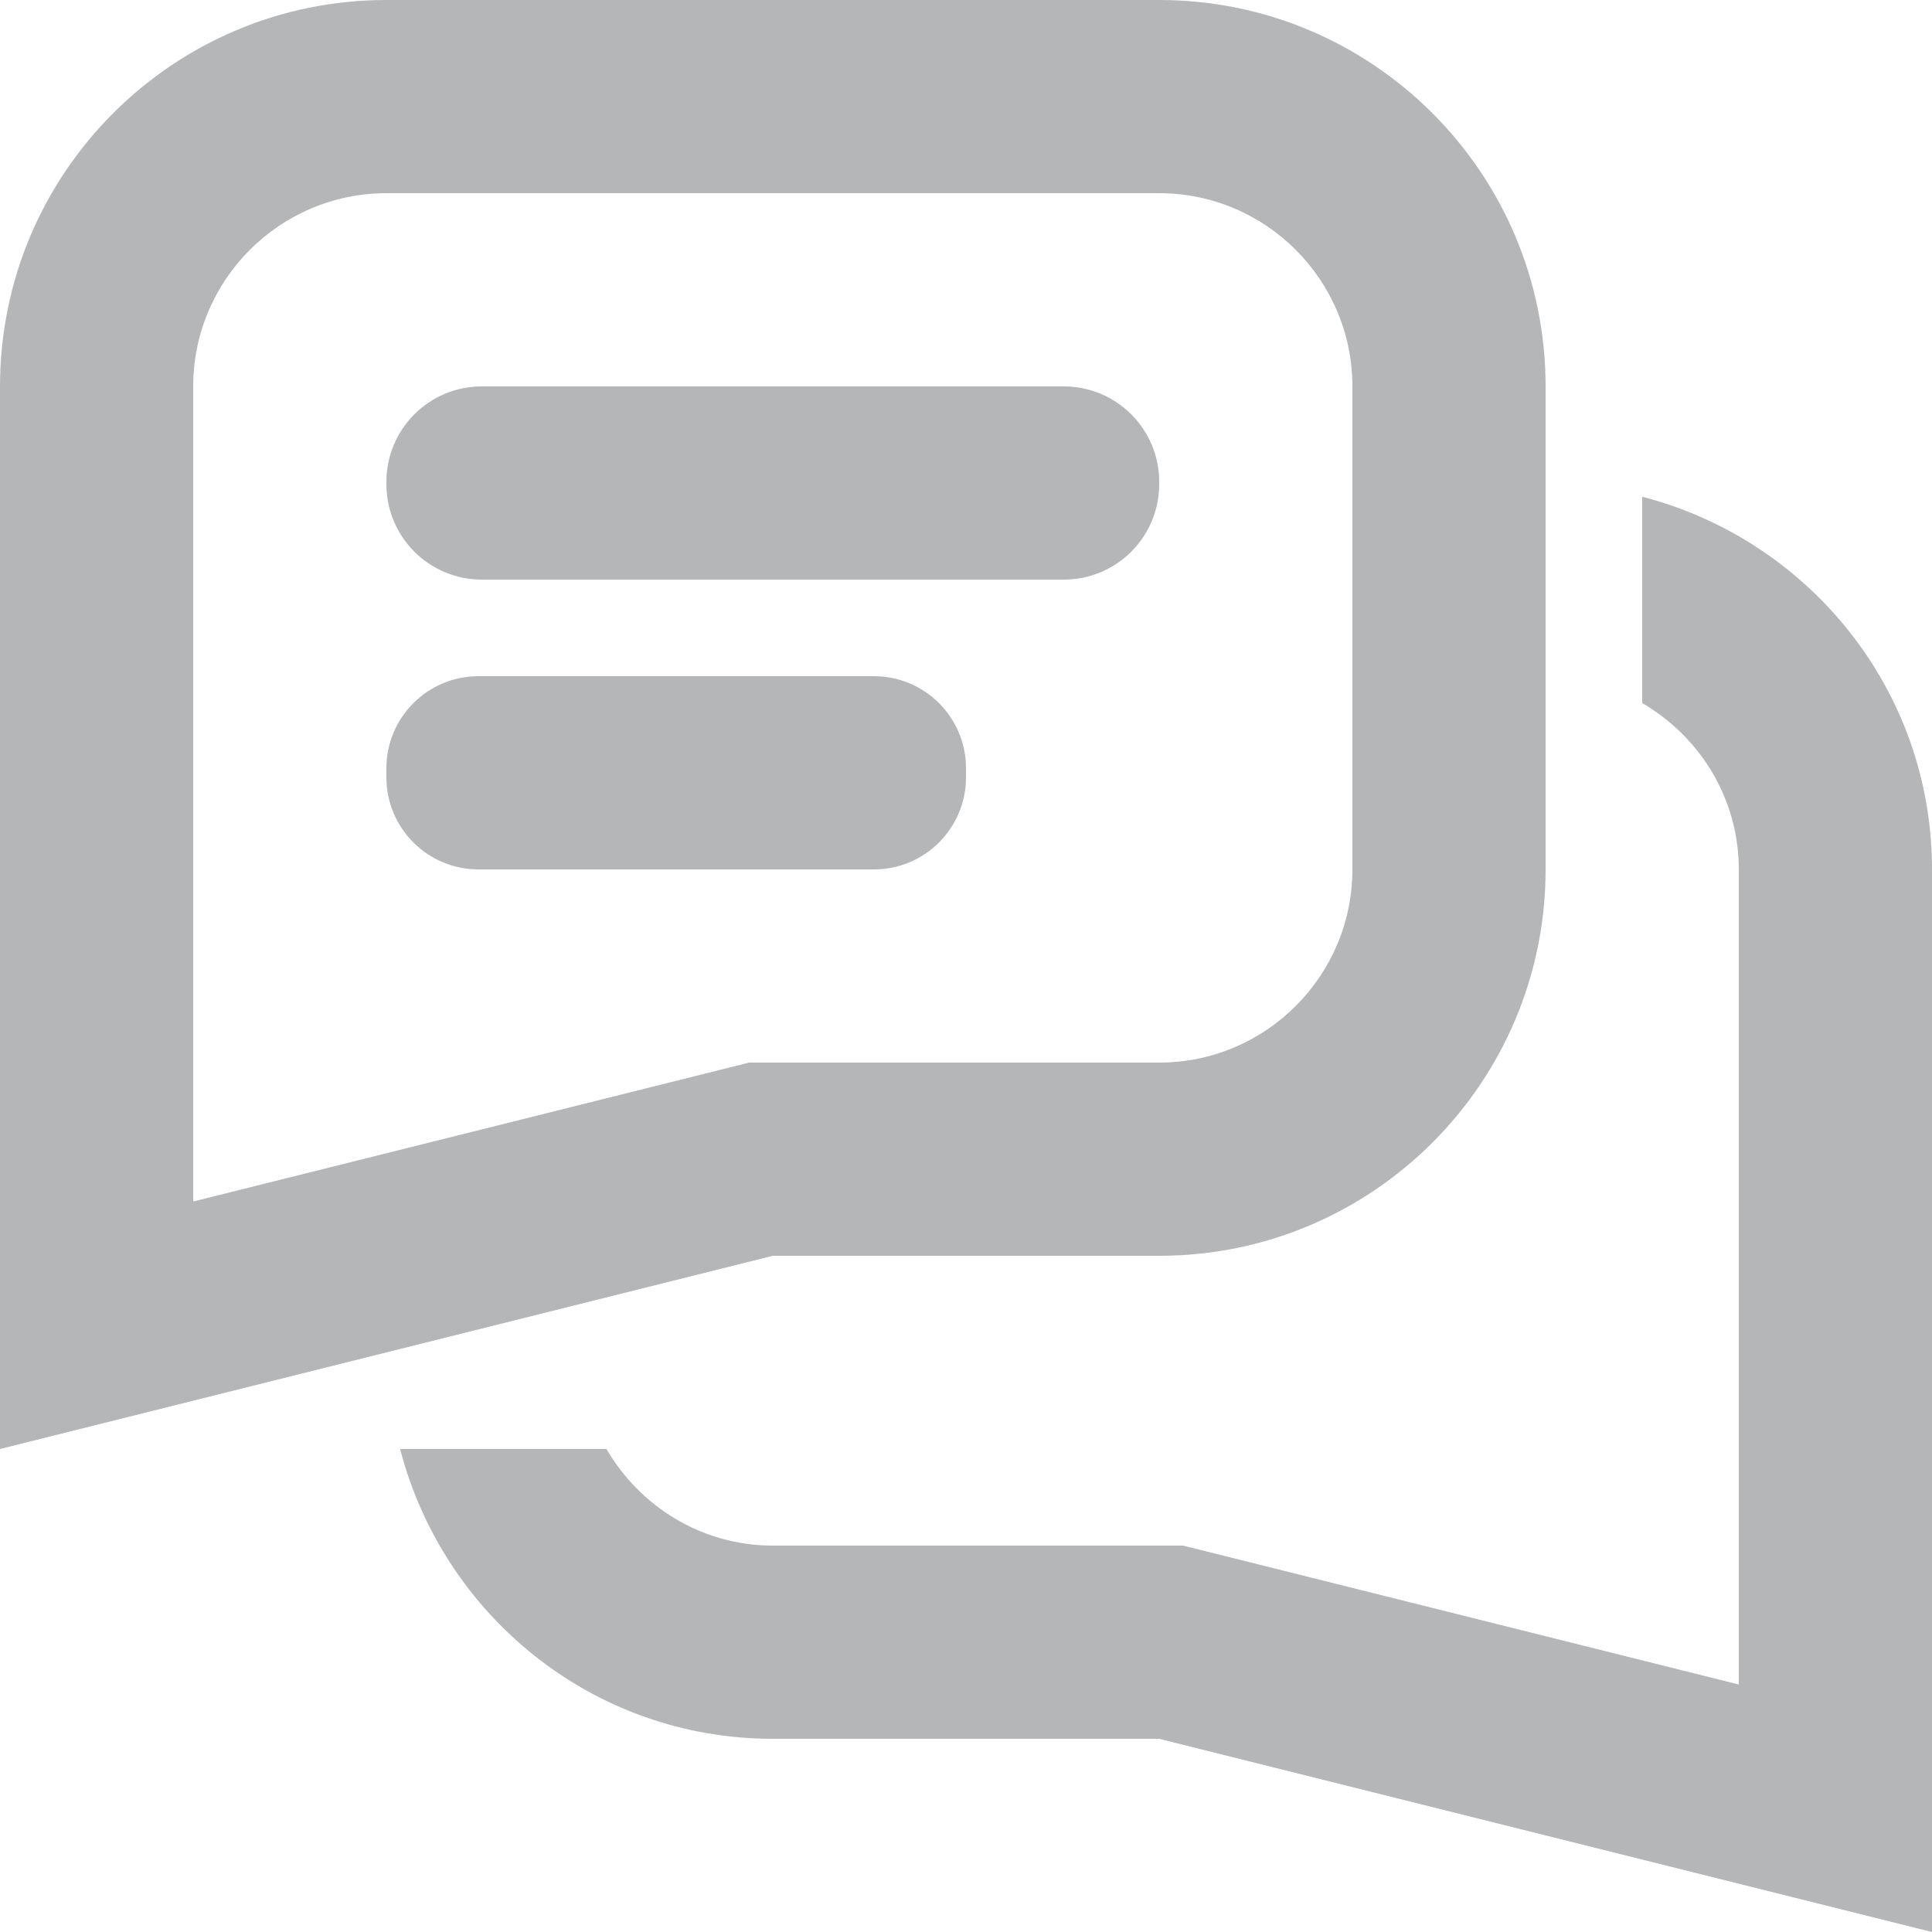 <svg width="20" height="20" viewBox="0 0 20 20" fill="none" xmlns="http://www.w3.org/2000/svg">
<path d="M12 2C13.103 2 14 2.897 14 4V9C14 10.103 13.103 11 12 11H8H7.754L7.515 11.06L2 12.438V9V4C2 2.897 2.897 2 4 2H12ZM12 0H4C1.791 0 0 1.791 0 4V9V15L8 13H12C14.209 13 16 11.209 16 9V4C16 1.791 14.209 0 12 0Z" fill="#B5B6B8"/>
<path d="M12 5.012C12 5.558 11.558 6 11.013 6H4.987C4.442 6 4 5.558 4 5.012V4.988C4 4.442 4.442 4 4.987 4H11.012C11.558 4 12 4.442 12 4.988V5.012Z" fill="#B5B6B8"/>
<path d="M10 8.047C10 8.574 9.573 9 9.047 9H4.953C4.427 9 4 8.574 4 8.047V7.953C4 7.426 4.427 7 4.953 7H9.047C9.573 7 10 7.426 10 7.953V8.047Z" fill="#B5B6B8"/>
<path d="M17 5.142V7.278C17.595 7.625 18 8.263 18 9V14V17.438L12.484 16.059L12.246 16H12H8C7.263 16 6.625 15.595 6.278 15H4.142C4.588 16.722 6.139 18 8 18H12L20 20V14V9C20 7.139 18.722 5.588 17 5.142Z" fill="#B5B6B8"/>
</svg>
